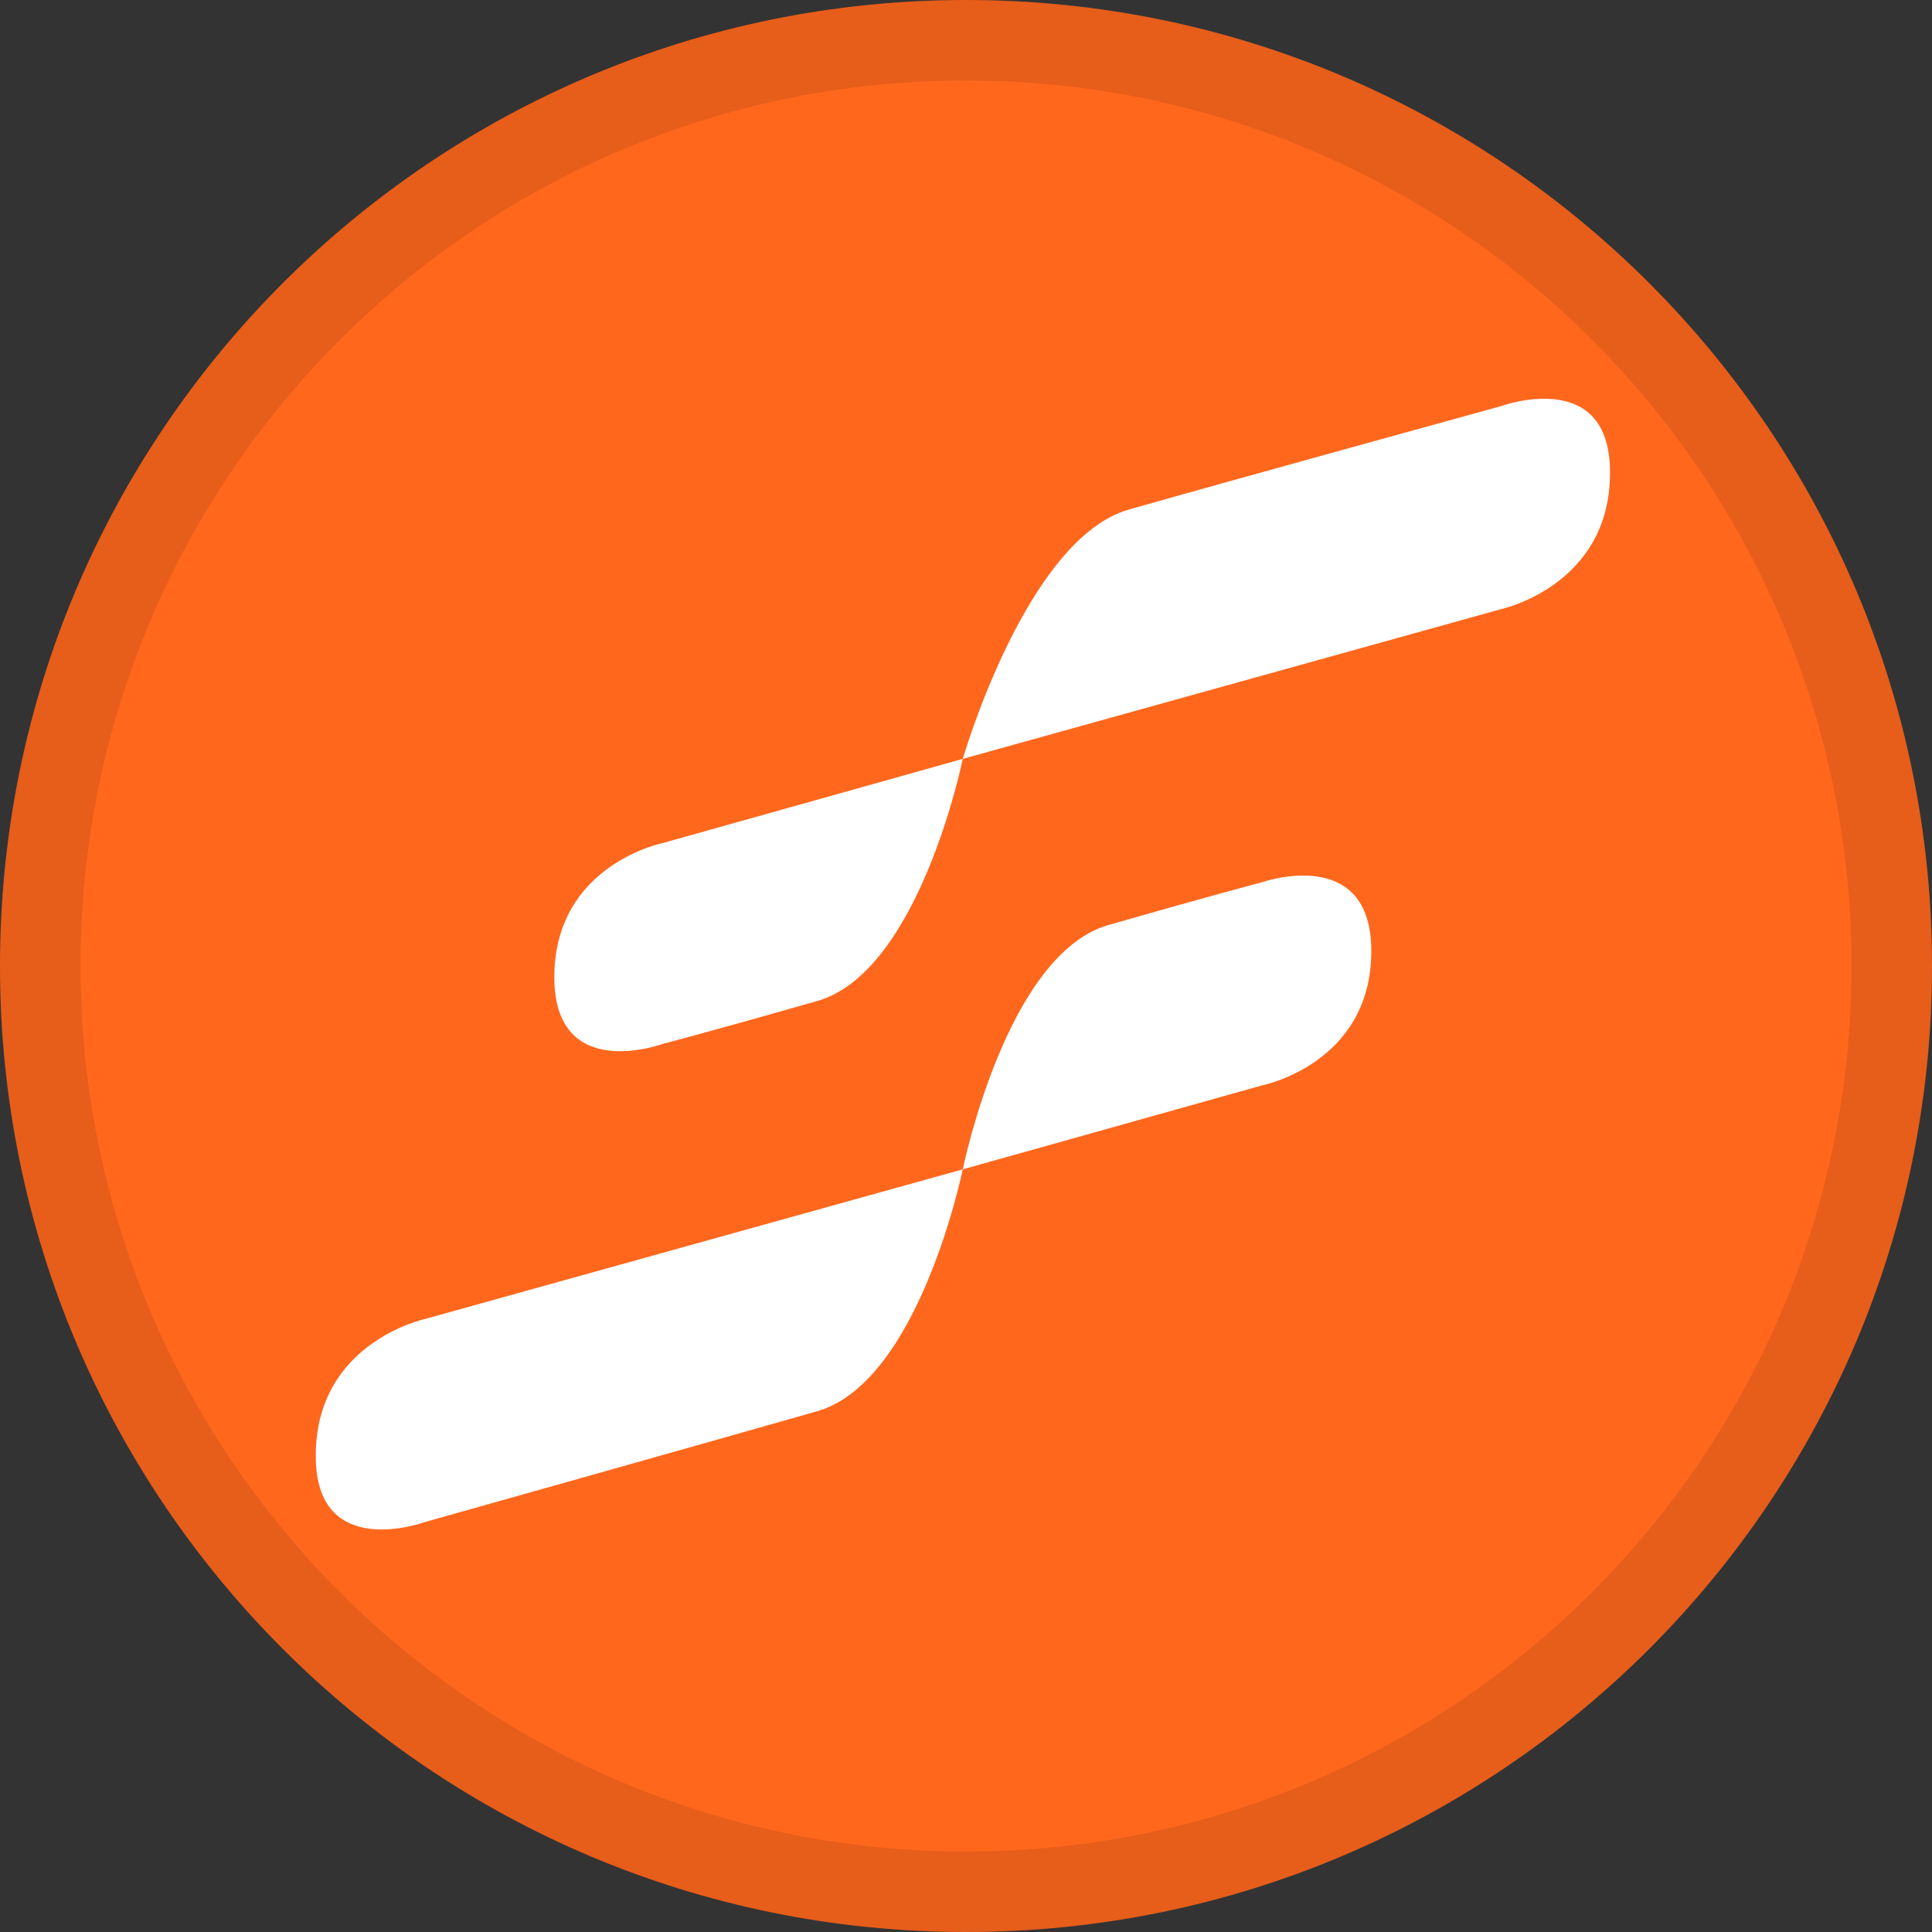 <svg xmlns="http://www.w3.org/2000/svg" width="24" height="24" fill="none" viewBox="0 0 24 24"><rect x="0" y="0" width="24" height="24" fill="#333333" stroke="none"/><path fill="#FF671D" d="M12 24C18.627 24 24 18.627 24 12C24 5.373 18.627 0 12 0C5.373 0 0 5.373 0 12C0 18.627 5.373 24 12 24Z"/><path stroke="#000" stroke-opacity=".097" d="M23.5 12C23.5 18.351 18.351 23.5 12 23.5C5.649 23.5 0.5 18.351 0.5 12C0.5 5.649 5.649 0.5 12 0.5C18.351 0.5 23.5 5.649 23.5 12Z"/><path fill="#fff" d="M18.647 5.045C18.647 5.045 15.287 5.97 14.022 6.33C12.757 6.691 11.967 9.402 11.96 9.427L8.239 10.471C8.239 10.471 6.886 10.74 6.886 12.139C6.886 13.467 8.239 12.966 8.239 12.966C8.239 12.966 8.887 12.797 10.152 12.435C11.418 12.073 11.955 9.451 11.96 9.427L18.647 7.567C18.647 7.567 20 7.276 20 5.875C20.007 4.546 18.647 5.045 18.647 5.045Z"/><path fill="#fff" d="M5.276 18.908C5.276 18.908 8.885 17.893 10.151 17.531C11.416 17.169 11.954 14.551 11.96 14.526L15.682 13.482C15.682 13.482 17.035 13.213 17.035 11.814C17.035 10.486 15.682 10.958 15.682 10.958C15.682 10.958 15.034 11.128 13.769 11.491C12.503 11.855 11.966 14.502 11.96 14.526L5.276 16.386C5.276 16.386 3.923 16.677 3.923 18.078C3.914 19.407 5.276 18.908 5.276 18.908Z"/></svg>